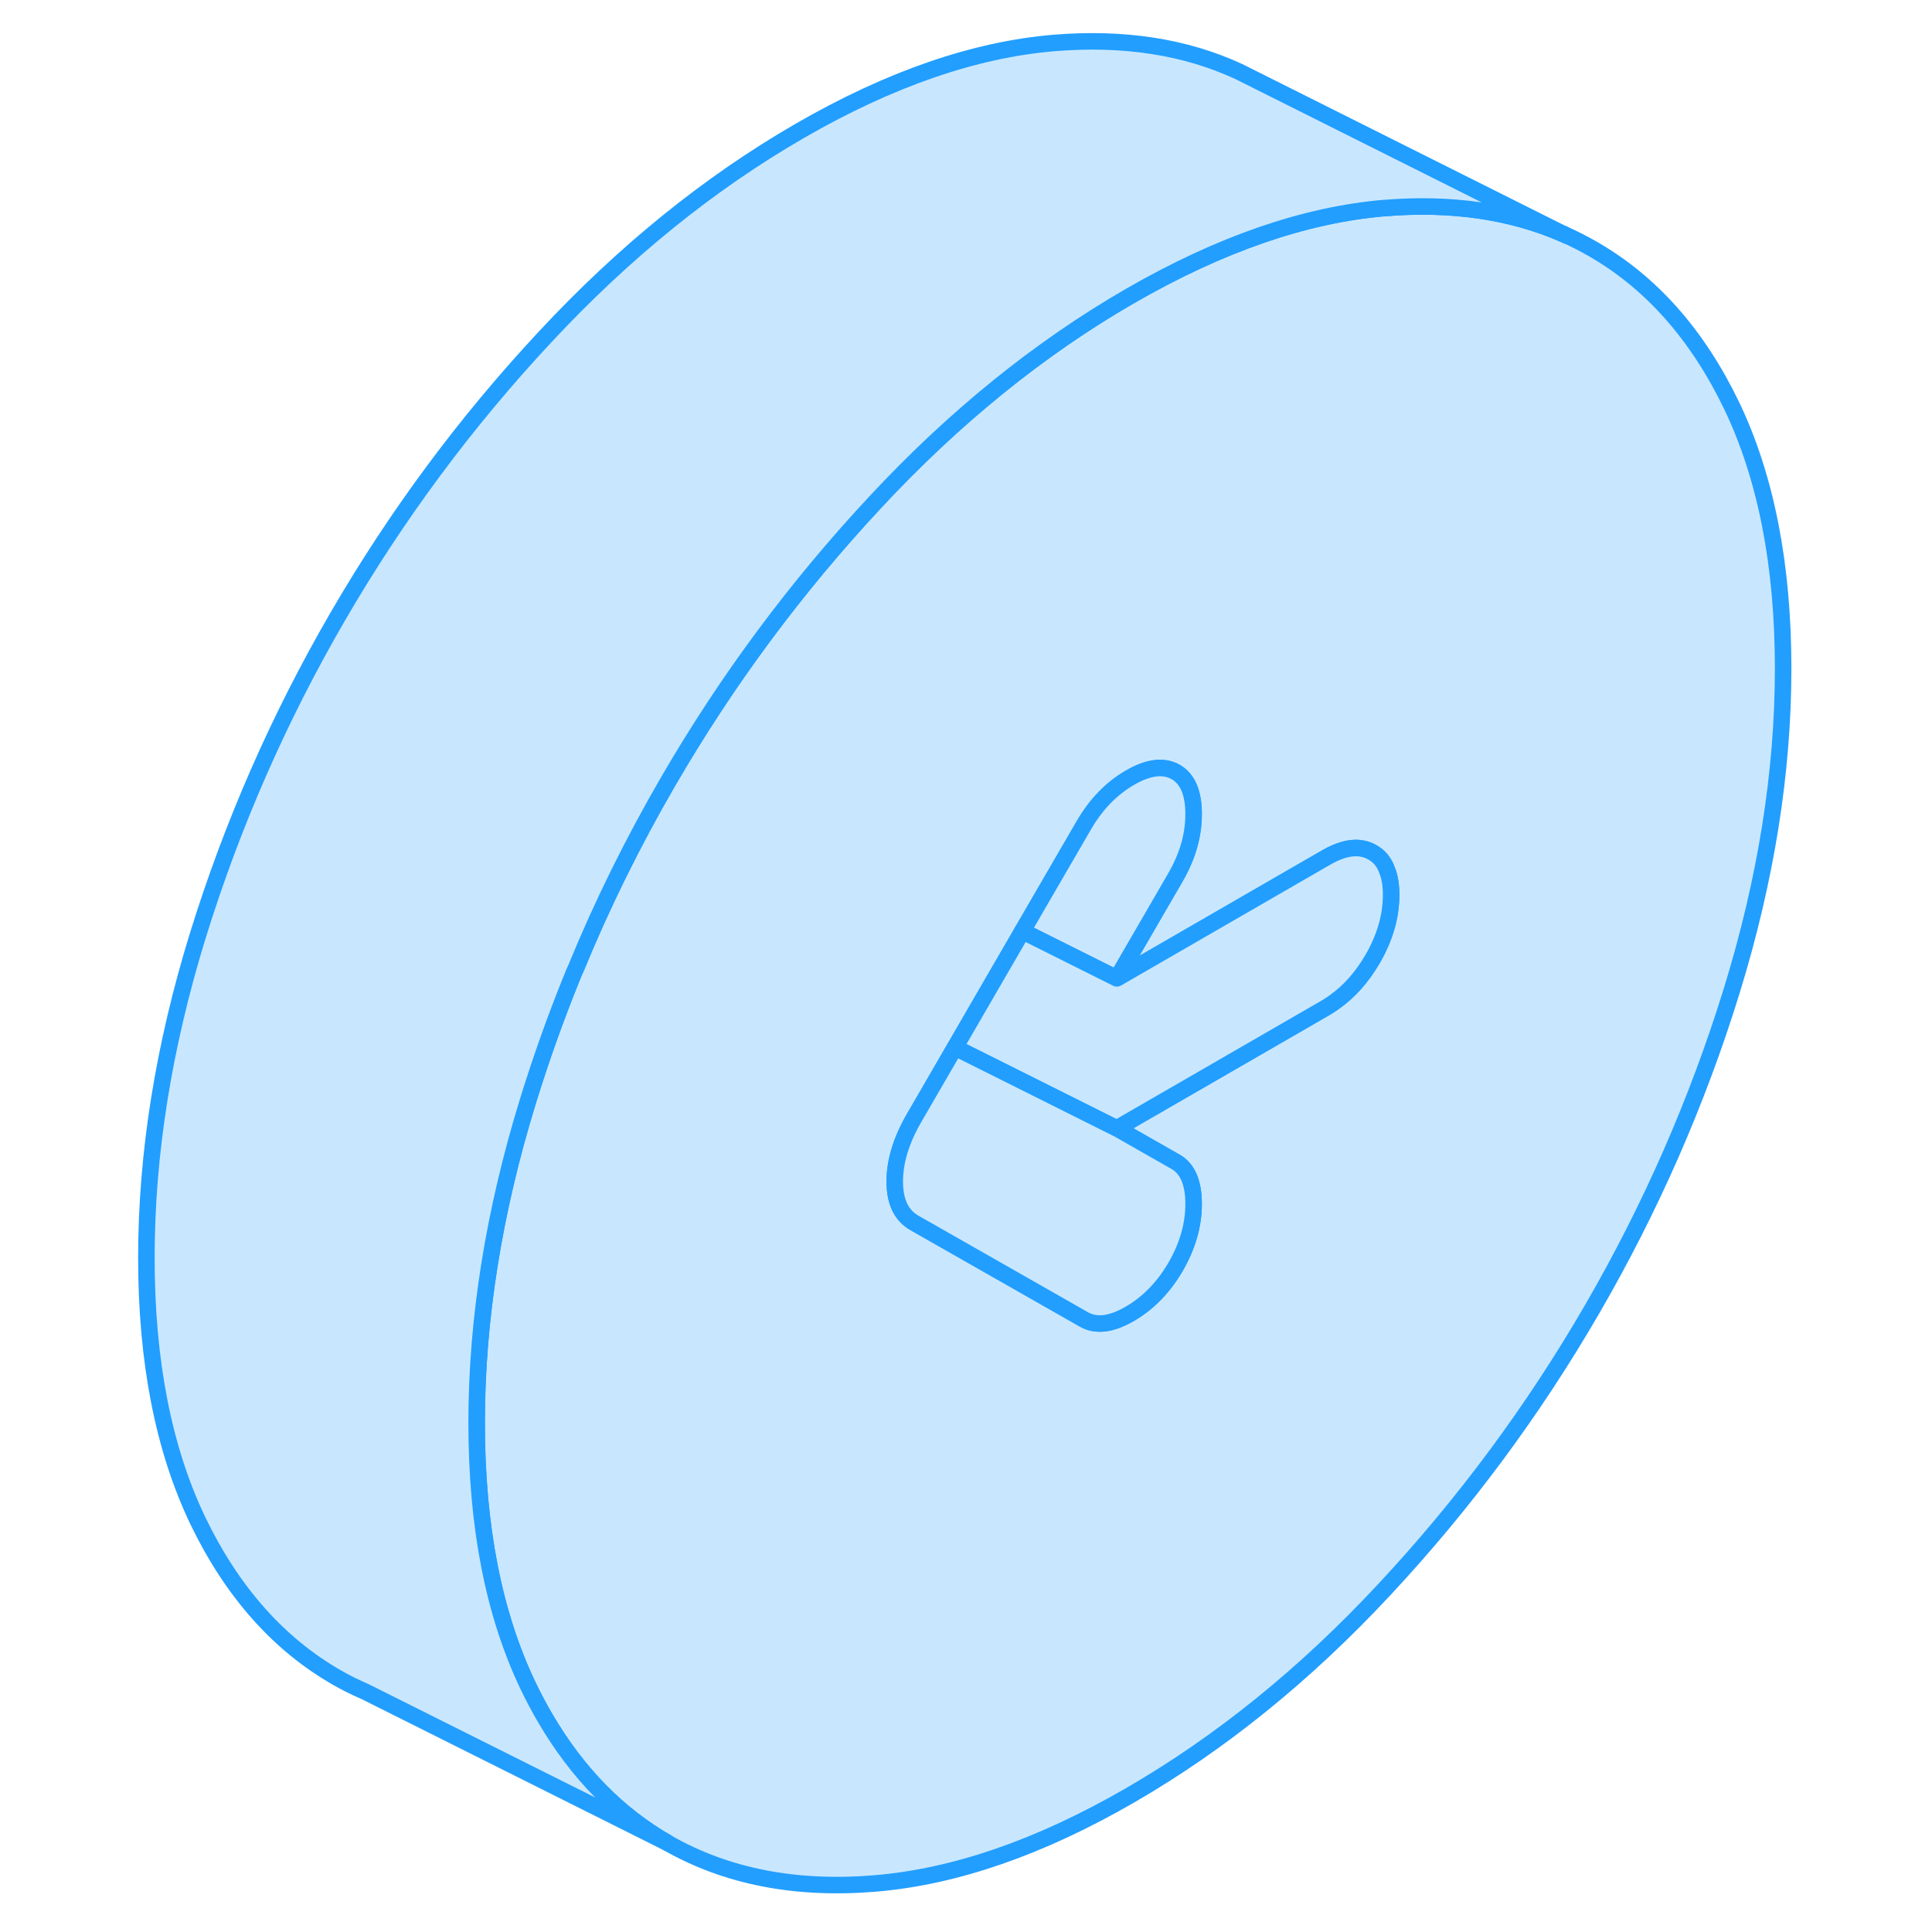 <svg width="48" height="48" viewBox="0 0 104 117" fill="#c8e7ff" xmlns="http://www.w3.org/2000/svg" stroke-width="1px" stroke-linecap="round" stroke-linejoin="round"><path d="M98.375 24.58C96.295 20.26 93.475 17.08 89.915 15.05C89.355 14.73 88.785 14.44 88.195 14.18L88.145 14.16C84.985 12.79 81.385 12.27 77.355 12.6H77.325C72.525 13.01 67.385 14.78 61.925 17.93C56.455 21.09 51.305 25.25 46.495 30.42C41.685 35.58 37.495 41.23 33.935 47.37C31.825 51.01 29.965 54.77 28.385 58.62C28.285 58.82 28.205 59.03 28.125 59.23C27.135 61.67 26.255 64.15 25.475 66.67C23.405 73.39 22.365 79.89 22.365 86.17C22.365 92.45 23.405 97.75 25.475 102.08C25.805 102.77 26.155 103.43 26.525 104.06C28.475 107.39 30.945 109.9 33.935 111.61C37.495 113.64 41.685 114.46 46.495 114.06C51.305 113.66 56.455 111.89 61.925 108.73C67.395 105.57 72.545 101.41 77.355 96.24C82.165 91.08 86.355 85.43 89.915 79.29C93.475 73.15 96.295 66.72 98.375 59.99C100.445 53.27 101.485 46.77 101.485 40.49C101.485 34.21 100.445 28.91 98.375 24.58ZM76.615 58.09C75.975 59.18 75.215 60.04 74.325 60.67C74.155 60.8 73.975 60.91 73.795 61.02L61.135 68.33L64.695 70.36C65.415 70.77 65.785 71.62 65.785 72.91C65.785 74.2 65.415 75.46 64.695 76.71C63.965 77.96 63.045 78.91 61.925 79.56C60.805 80.21 59.885 80.32 59.155 79.91L48.865 74.05C48.075 73.59 47.685 72.76 47.685 71.55C47.685 70.34 48.075 69.05 48.865 67.69L51.335 63.43L55.415 56.39L59.155 49.95C59.885 48.7 60.805 47.75 61.925 47.1C63.045 46.45 63.965 46.34 64.695 46.75C65.415 47.16 65.785 48.01 65.785 49.3C65.785 50.59 65.415 51.86 64.695 53.11L61.135 59.25L73.795 51.94C74.915 51.29 75.855 51.18 76.615 51.62C77.025 51.85 77.325 52.21 77.495 52.69C77.665 53.1 77.745 53.6 77.745 54.19C77.745 55.48 77.375 56.78 76.615 58.09Z" stroke="#229EFF" stroke-linejoin="round"/><path d="M65.784 72.91C65.784 74.19 65.415 75.46 64.695 76.71C63.965 77.96 63.045 78.91 61.925 79.56C60.805 80.21 59.885 80.32 59.154 79.91L48.865 74.05C48.075 73.59 47.685 72.76 47.685 71.55C47.685 70.34 48.075 69.05 48.865 67.69L51.334 63.43L61.135 68.33L64.695 70.36C65.415 70.77 65.784 71.62 65.784 72.91Z" stroke="#229EFF" stroke-linejoin="round"/><path d="M65.784 49.3C65.784 50.59 65.415 51.86 64.695 53.11L61.135 59.25L55.415 56.39L59.154 49.95C59.885 48.7 60.805 47.75 61.925 47.1C63.045 46.45 63.965 46.34 64.695 46.75C65.415 47.16 65.784 48.01 65.784 49.3Z" stroke="#229EFF" stroke-linejoin="round"/><path d="M77.745 54.19C77.745 55.48 77.375 56.78 76.615 58.09C75.975 59.18 75.215 60.04 74.325 60.67C74.155 60.8 73.975 60.91 73.795 61.02L61.135 68.33L51.335 63.43L55.415 56.39L61.135 59.25L73.795 51.94C74.915 51.29 75.855 51.18 76.615 51.62C77.025 51.85 77.325 52.21 77.495 52.69C77.665 53.1 77.745 53.6 77.745 54.19Z" stroke="#229EFF" stroke-linejoin="round"/><path d="M88.145 14.16C84.985 12.79 81.385 12.27 77.355 12.6H77.325C72.525 13.01 67.385 14.78 61.925 17.93C56.455 21.09 51.305 25.25 46.495 30.42C41.685 35.58 37.495 41.23 33.935 47.37C31.825 51.01 29.965 54.77 28.385 58.62C28.285 58.82 28.205 59.03 28.125 59.23C27.135 61.67 26.255 64.15 25.475 66.67C23.405 73.39 22.365 79.89 22.365 86.17C22.365 92.45 23.405 97.75 25.475 102.08C25.805 102.77 26.155 103.43 26.525 104.06C28.475 107.39 30.945 109.9 33.935 111.61L15.585 102.43C15.025 102.19 14.475 101.92 13.935 101.61C10.375 99.58 7.555 96.4 5.475 92.08C3.405 87.75 2.365 82.45 2.365 76.17C2.365 69.89 3.405 63.39 5.475 56.67C7.555 49.95 10.375 43.51 13.935 37.37C17.495 31.23 21.685 25.58 26.495 20.42C31.305 15.25 36.455 11.09 41.925 7.93C47.395 4.77 52.545 3 57.355 2.6C61.545 2.26 65.275 2.83 68.515 4.33L69.555 4.85L88.145 14.16Z" stroke="#229EFF" stroke-linejoin="round"/><path d="M88.345 14.26L88.195 14.18" stroke="#229EFF" stroke-linejoin="round"/></svg>